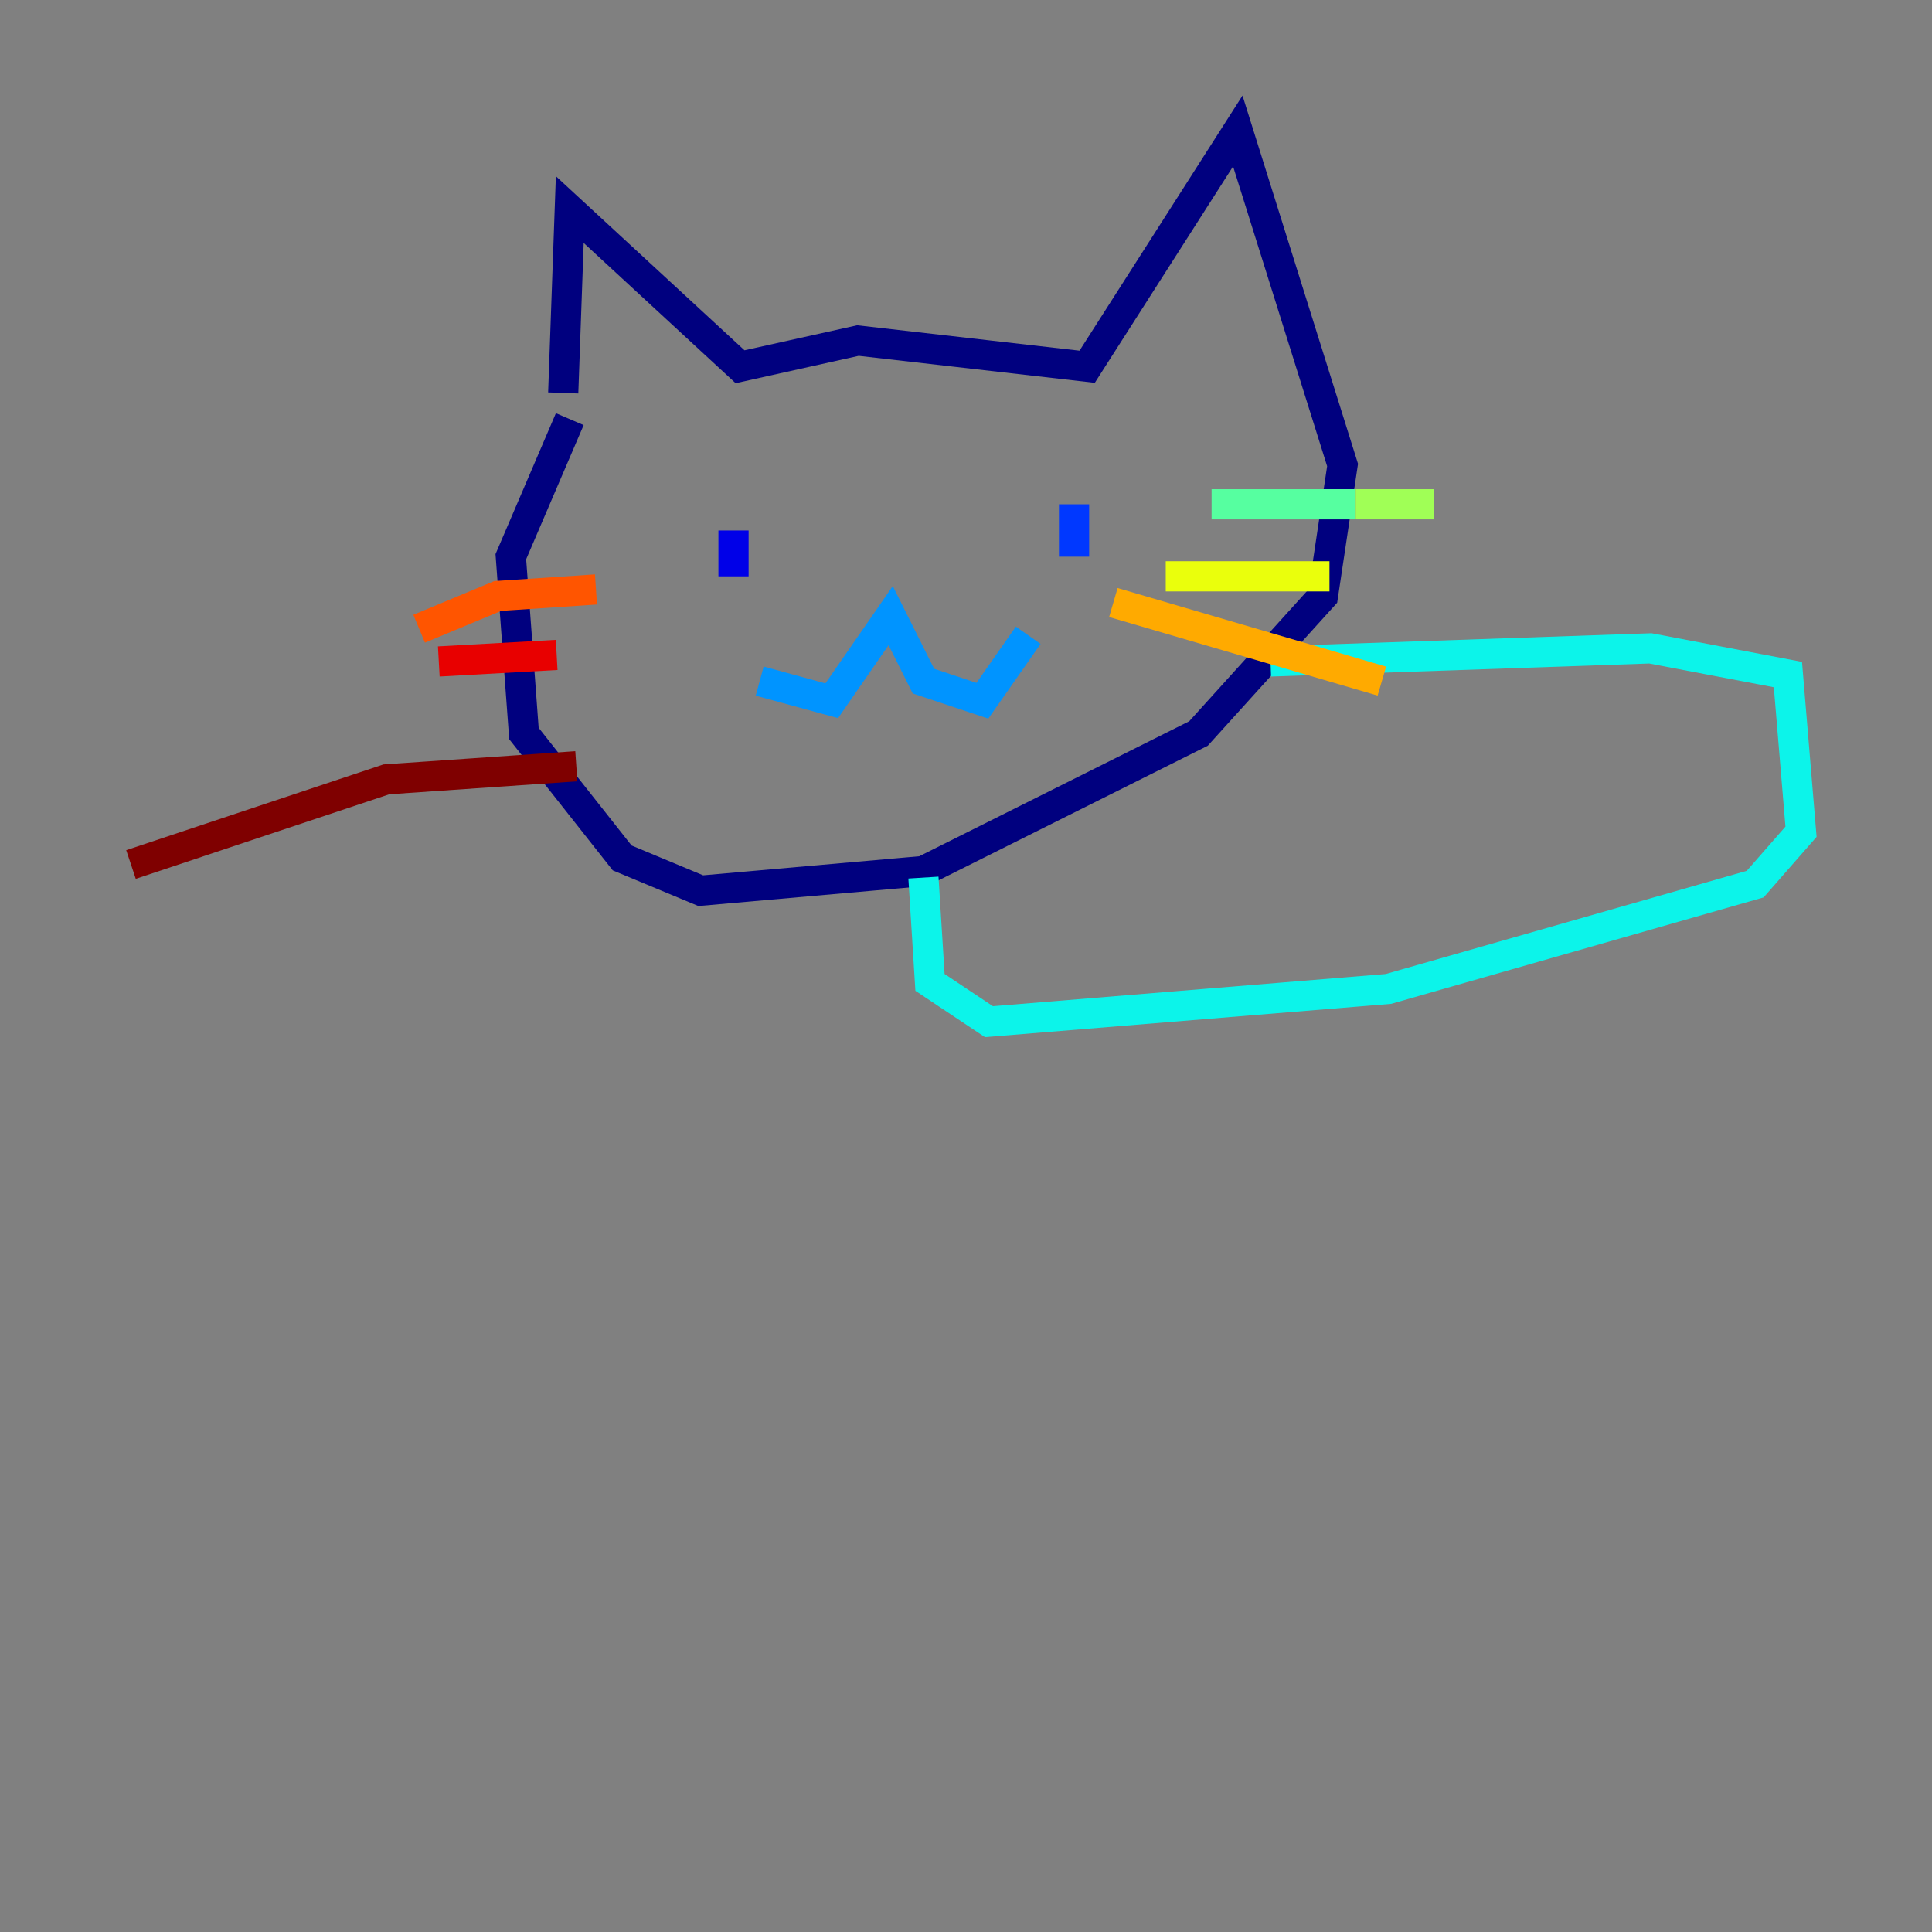 <?xml version="1.0" encoding="utf-8" ?>
<svg baseProfile="tiny" height="128" version="1.2" viewBox="0,0,128,128" width="128" xmlns="http://www.w3.org/2000/svg" xmlns:ev="http://www.w3.org/2001/xml-events" xmlns:xlink="http://www.w3.org/1999/xlink"><rect x="0" y="0" width="128" height="128" fill="#808080" stroke="none"/><defs /><polyline fill="none" points="37.315,26.034 37.749,13.885 49.031,24.298 56.841,22.563 72.027,24.298 82.007,8.678 88.949,30.807 87.647,39.485 79.403,48.597 61.18,57.709 46.427,59.01 41.22,56.841 34.712,48.597 33.844,36.881 37.749,27.77" stroke="#00007f" stroke-width="2" /><polyline fill="none" points="48.597,35.146 48.597,38.183" stroke="#0000e8" stroke-width="2" /><polyline fill="none" points="71.159,33.41 71.159,36.881" stroke="#0038ff" stroke-width="2" /><polyline fill="none" points="50.332,45.125 55.105,46.427 59.01,40.786 61.18,45.125 65.085,46.427 68.122,42.088" stroke="#0094ff" stroke-width="2" /><polyline fill="none" points="84.176,43.824 109.342,42.956 118.454,44.691 119.322,55.105 116.285,58.576 91.986,65.519 65.519,67.688 61.614,65.085 61.18,58.142" stroke="#0cf4ea" stroke-width="2" /><polyline fill="none" points="80.271,33.41 89.817,33.41" stroke="#56ffa0" stroke-width="2" /><polyline fill="none" points="89.817,33.41 95.024,33.41" stroke="#a0ff56" stroke-width="2" /><polyline fill="none" points="77.234,38.183 88.081,38.183" stroke="#eaff0c" stroke-width="2" /><polyline fill="none" points="73.763,39.919 91.552,45.125" stroke="#ffaa00" stroke-width="2" /><polyline fill="none" points="39.485,39.051 32.976,39.485 27.77,41.654" stroke="#ff5500" stroke-width="2" /><polyline fill="none" points="36.881,43.39 29.071,43.824" stroke="#e80000" stroke-width="2" /><polyline fill="none" points="38.183,50.766 25.6,51.634 8.678,57.275" stroke="#7f0000" stroke-width="2" /></svg>